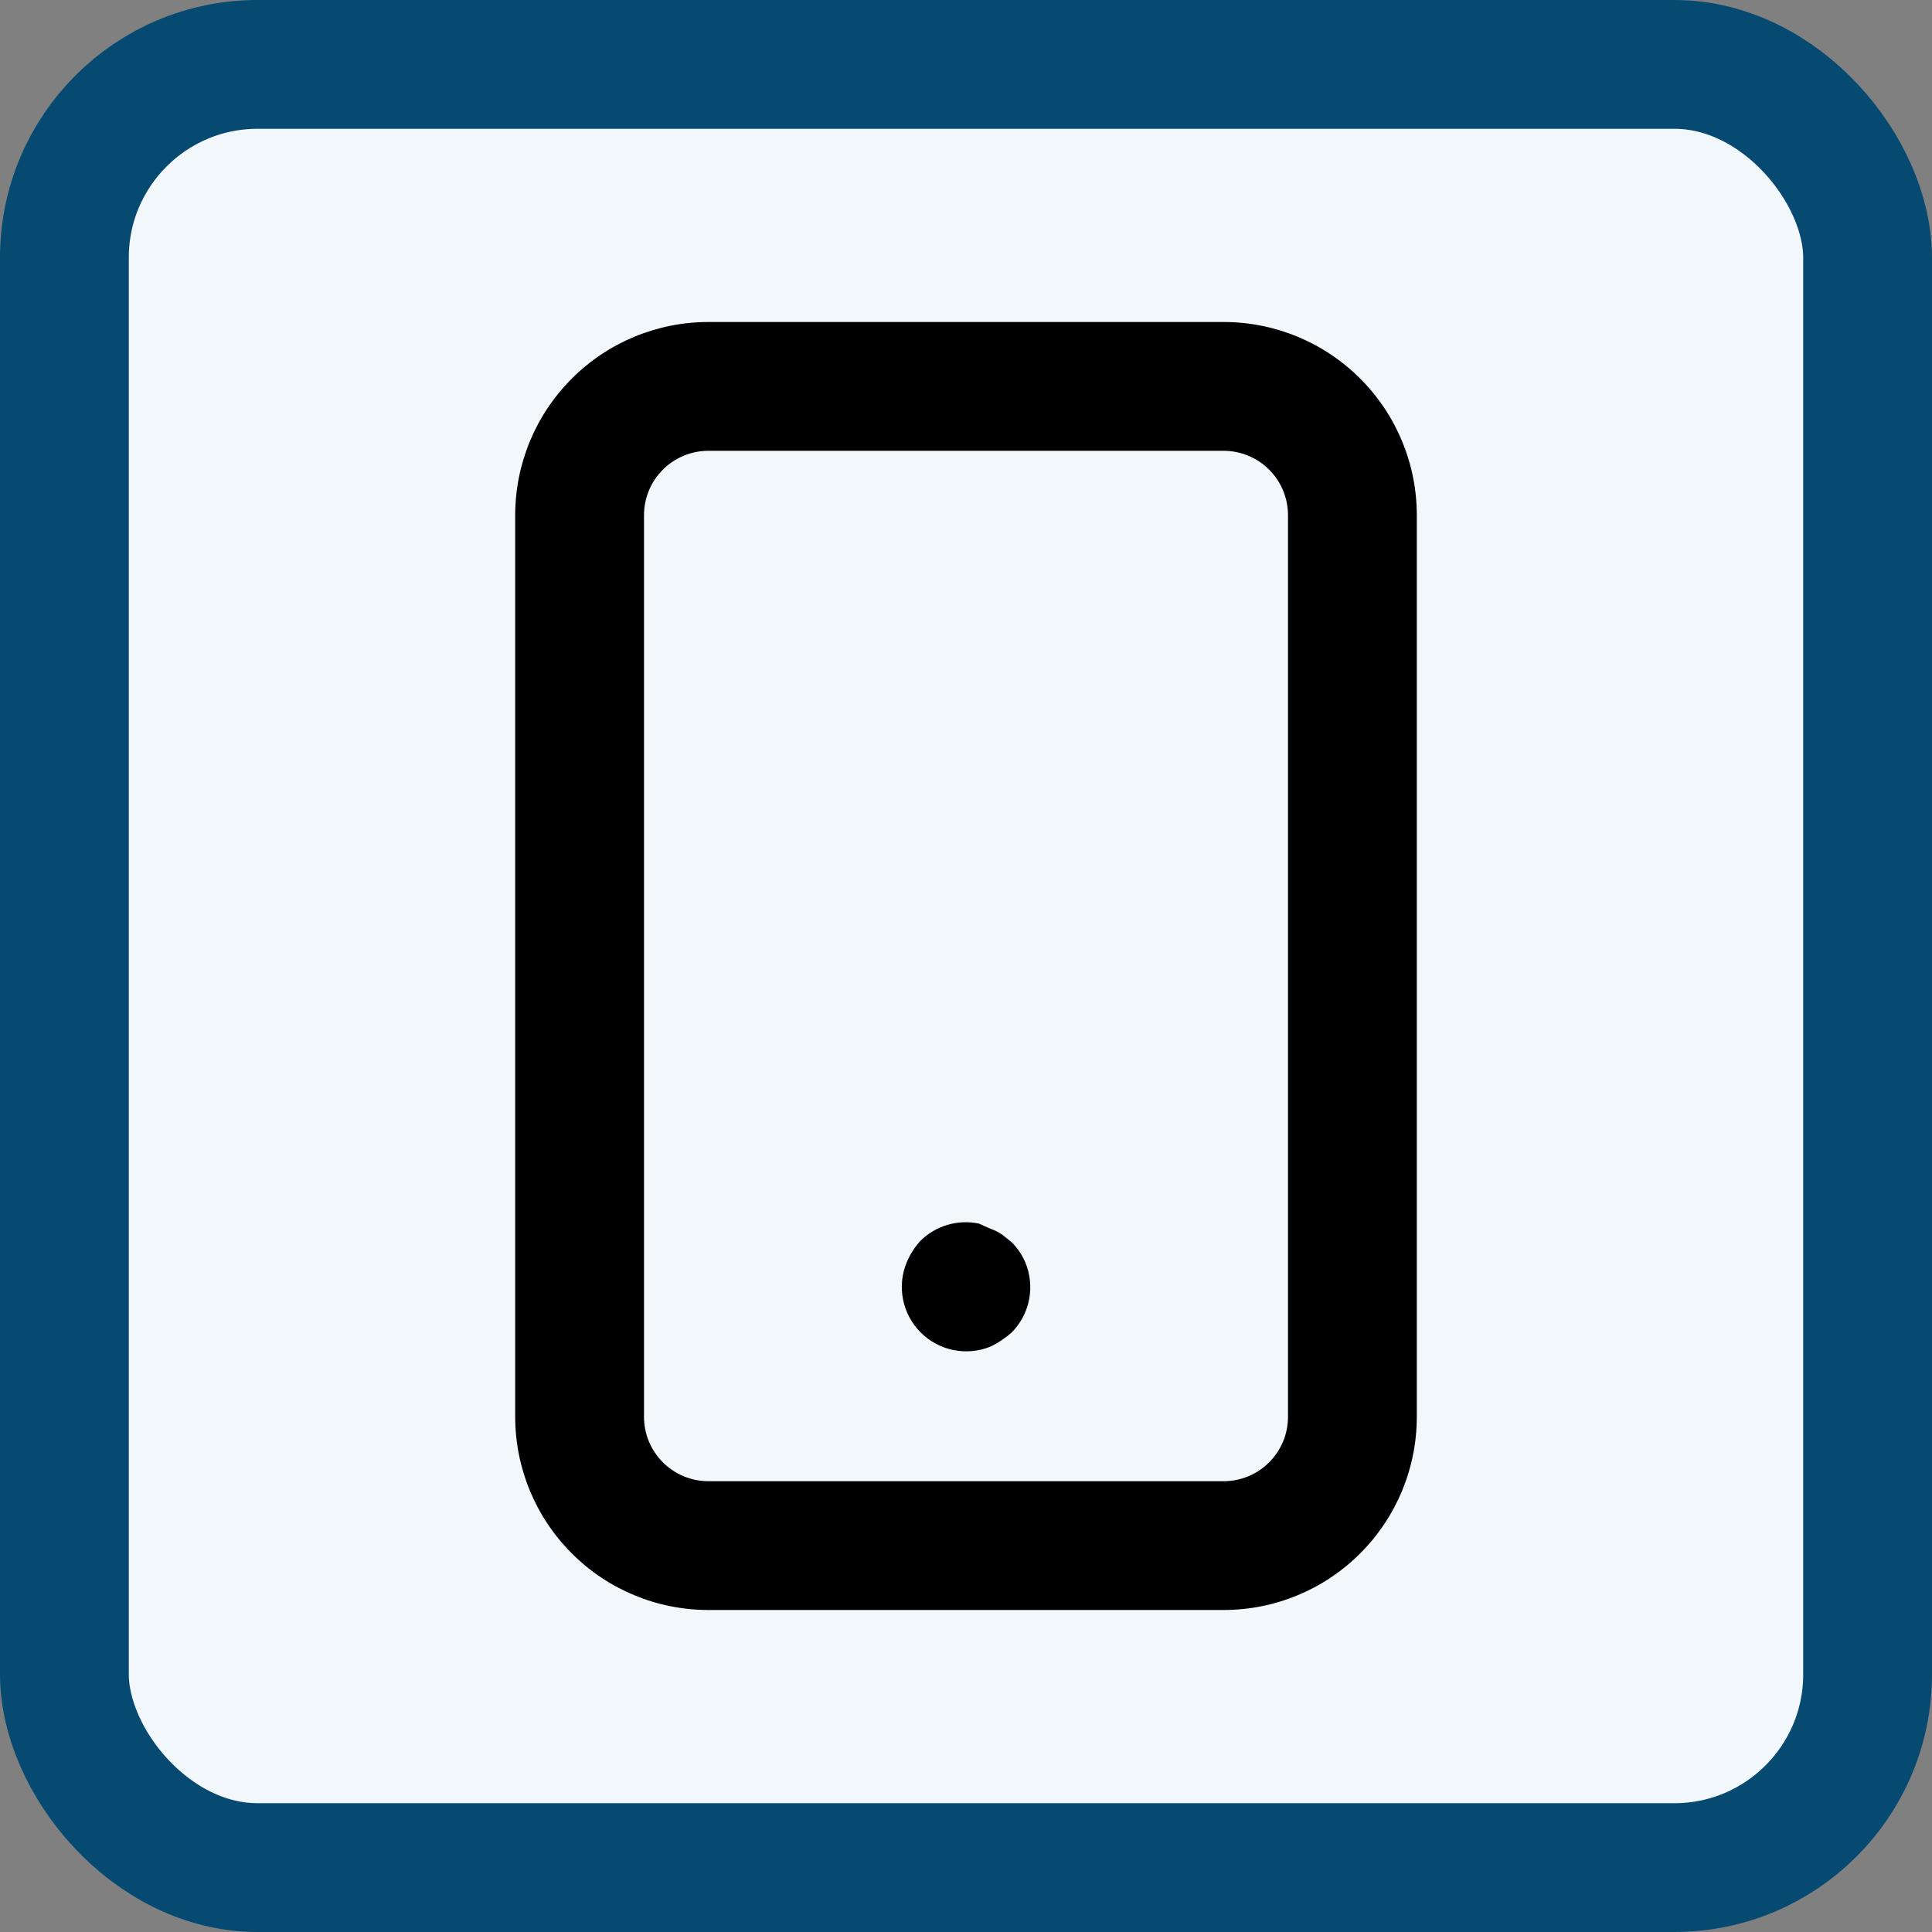 <svg width="30" height="30" viewBox="0 0 30 30" fill="none" xmlns="http://www.w3.org/2000/svg">
<rect x="0" y="0" width="30" height="30" fill="#808080" stroke="none"/>
<rect x="1" y="1" width="28" height="28" rx="3" fill="#F1F7FA" stroke="#064A72" stroke-width="2"/>
<path d="M15.71 19.29L15.56 19.17C15.504 19.132 15.444 19.102 15.38 19.08L15.2 19C15.038 18.966 14.87 18.973 14.711 19.02C14.552 19.067 14.407 19.153 14.29 19.27C14.202 19.367 14.131 19.479 14.08 19.6C14.004 19.782 13.984 19.983 14.022 20.176C14.06 20.37 14.155 20.548 14.294 20.688C14.433 20.828 14.61 20.924 14.803 20.963C14.997 21.003 15.197 20.984 15.38 20.91C15.499 20.852 15.611 20.778 15.71 20.69C15.849 20.549 15.943 20.371 15.98 20.177C16.017 19.983 15.997 19.782 15.92 19.6C15.87 19.484 15.799 19.379 15.71 19.29ZM19 5H11C10.204 5 9.441 5.316 8.879 5.879C8.316 6.441 8 7.204 8 8V22C8 22.796 8.316 23.559 8.879 24.121C9.441 24.684 10.204 25 11 25H19C19.796 25 20.559 24.684 21.121 24.121C21.684 23.559 22 22.796 22 22V8C22 7.204 21.684 6.441 21.121 5.879C20.559 5.316 19.796 5 19 5ZM20 22C20 22.265 19.895 22.52 19.707 22.707C19.52 22.895 19.265 23 19 23H11C10.735 23 10.48 22.895 10.293 22.707C10.105 22.52 10 22.265 10 22V8C10 7.735 10.105 7.48 10.293 7.293C10.48 7.105 10.735 7 11 7H19C19.265 7 19.52 7.105 19.707 7.293C19.895 7.48 20 7.735 20 8V22Z" fill="black"/>
</svg>
